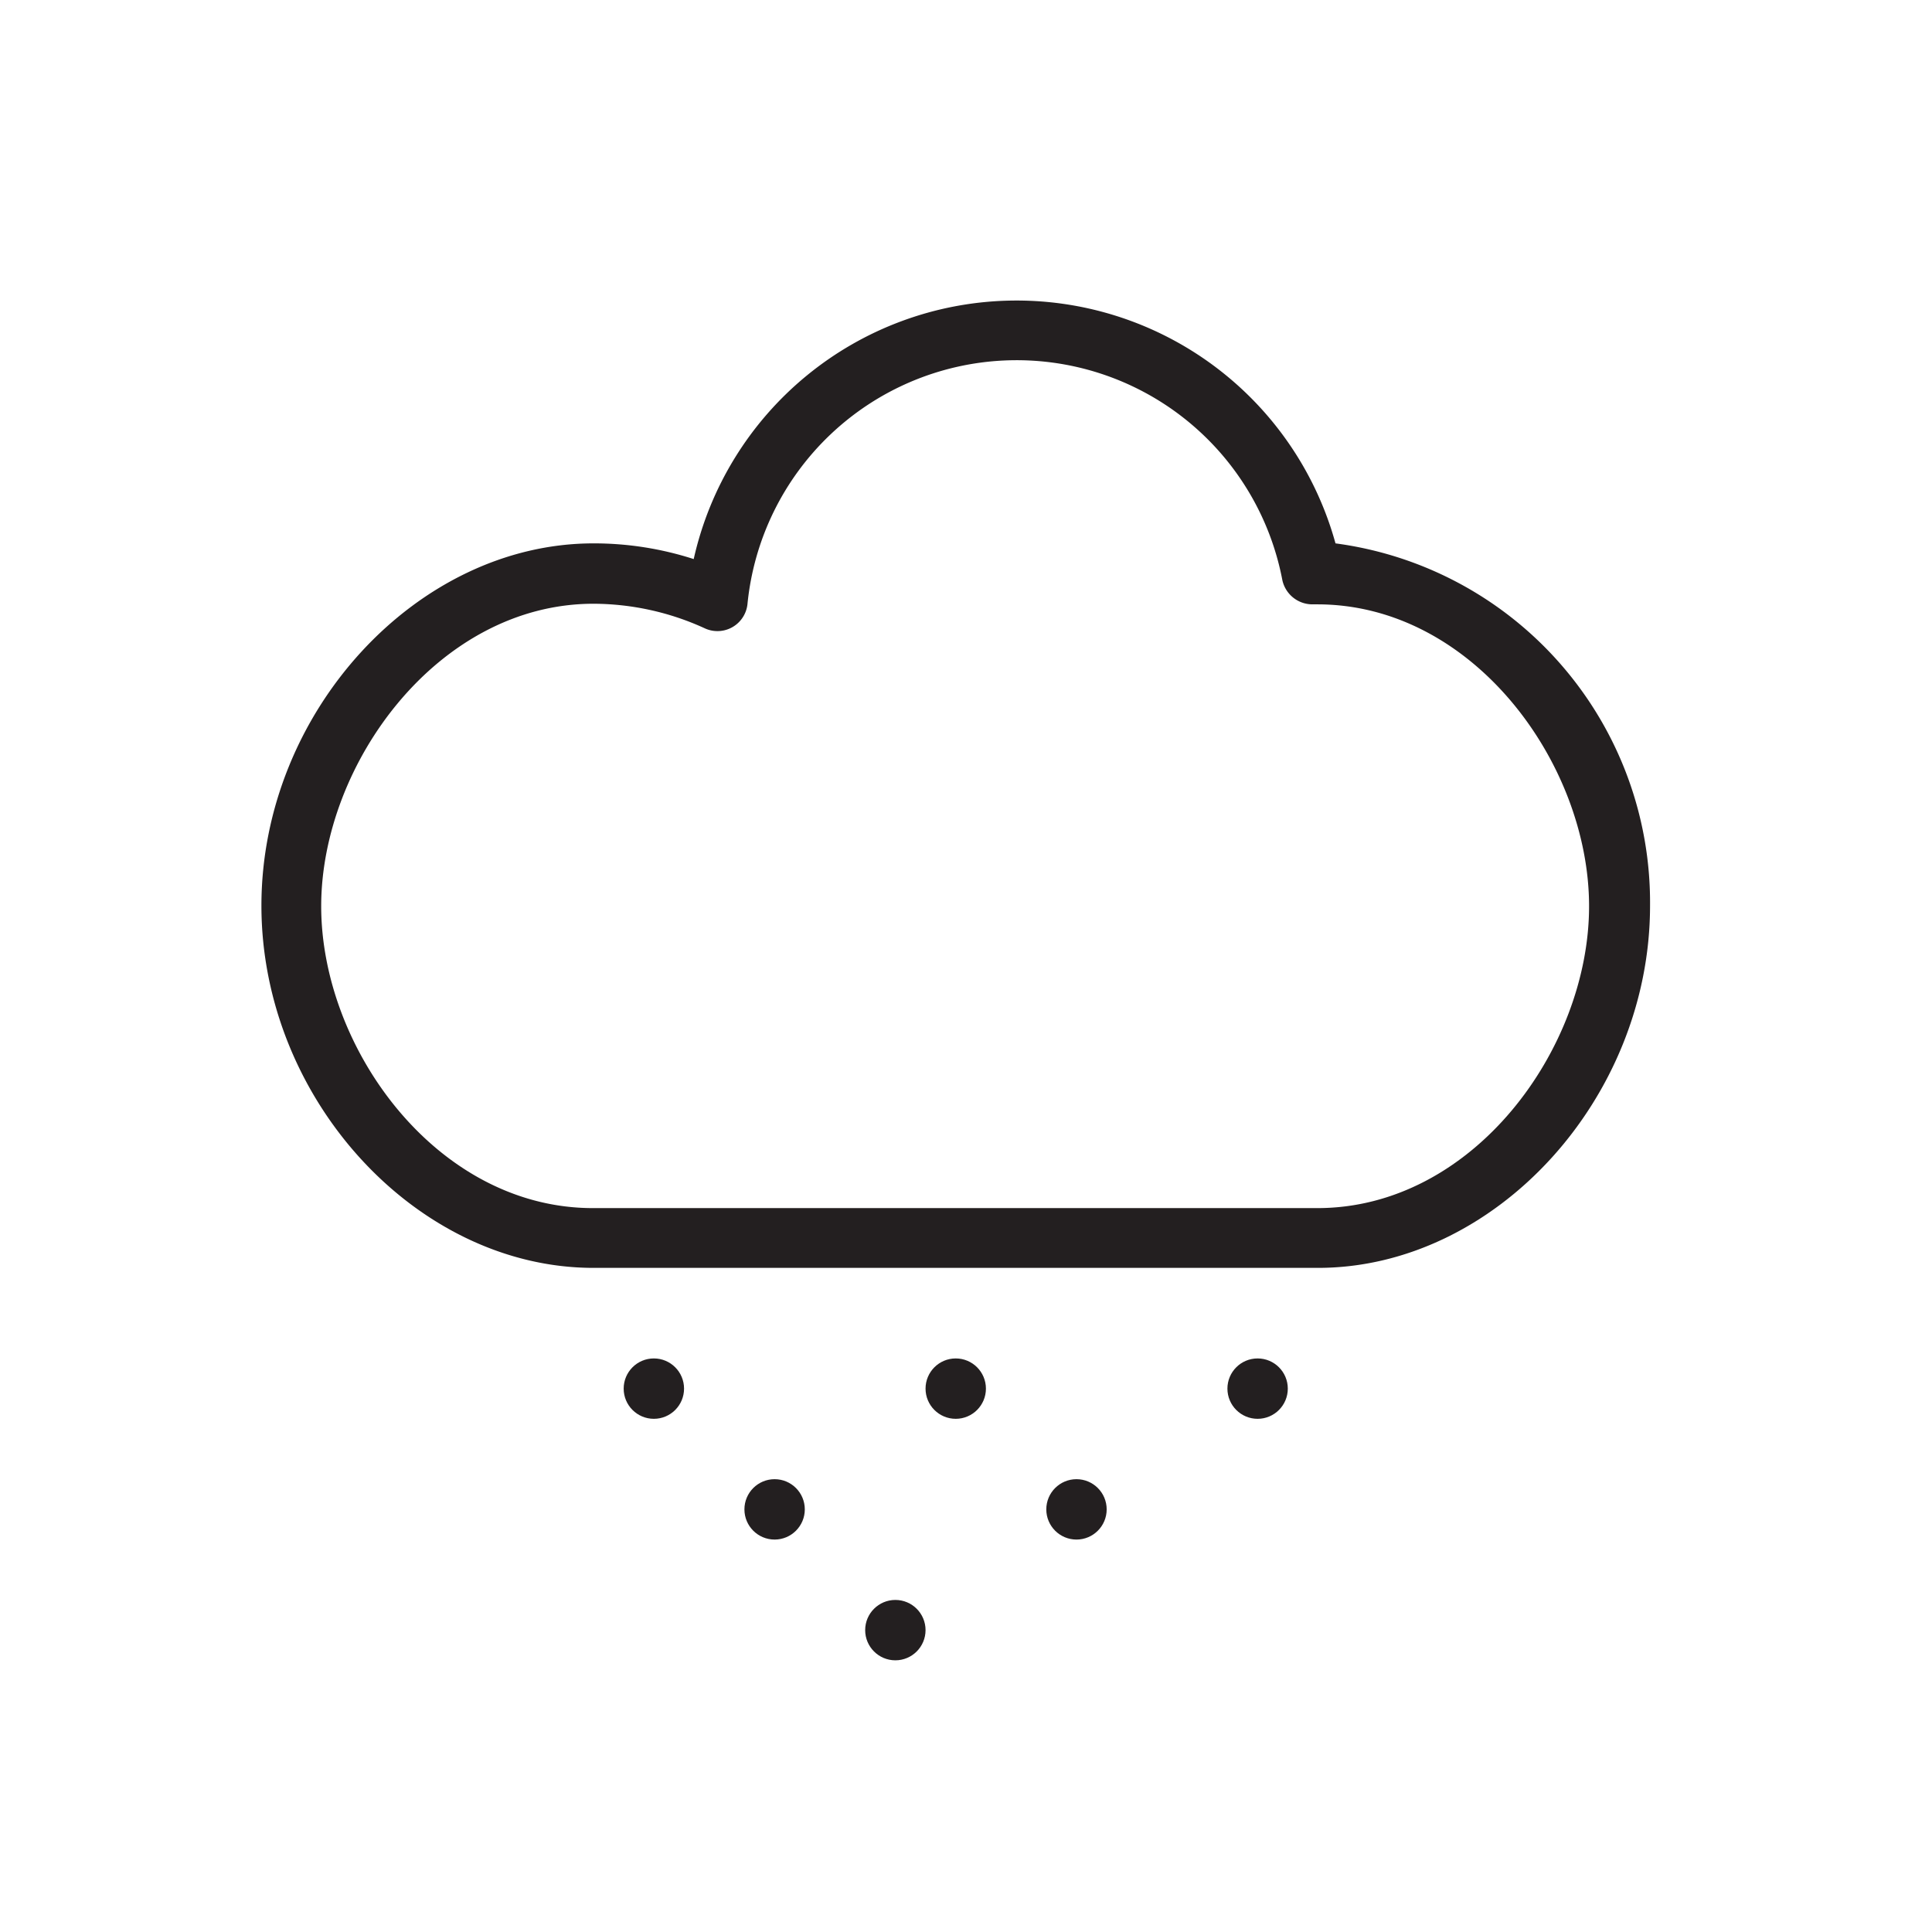 <svg id="Layer_1" data-name="Layer 1" xmlns="http://www.w3.org/2000/svg" viewBox="0 0 32 32"><defs><style>.cls-1{fill:#231f20;}</style></defs><title>Artboard 111</title><path class="cls-1" d="M9.83,21h12c2.93,0,5.5-2.8,5.5-6a6,6,0,0,0-5.21-6,5.48,5.48,0,0,0-10.63.26A5.38,5.38,0,0,0,9.83,9c-2.93,0-5.5,2.8-5.5,6S6.9,21,9.83,21Zm0-11a4.45,4.45,0,0,1,1.85.41.5.5,0,0,0,.7-.4,4.48,4.48,0,0,1,8.86-.4.51.51,0,0,0,.5.4h.08c2.58,0,4.5,2.64,4.5,5s-1.92,5-4.5,5h-12c-2.58,0-4.5-2.64-4.5-5S7.26,10,9.83,10Z"/><circle class="cls-1" cx="12.83" cy="25" r="0.5"/><circle class="cls-1" cx="17.83" cy="25" r="0.5"/><circle class="cls-1" cx="15.83" cy="23" r="0.5"/><circle class="cls-1" cx="20.83" cy="23" r="0.5"/><circle class="cls-1" cx="14.83" cy="27" r="0.5"/><circle class="cls-1" cx="10.83" cy="23" r="0.5"/></svg>